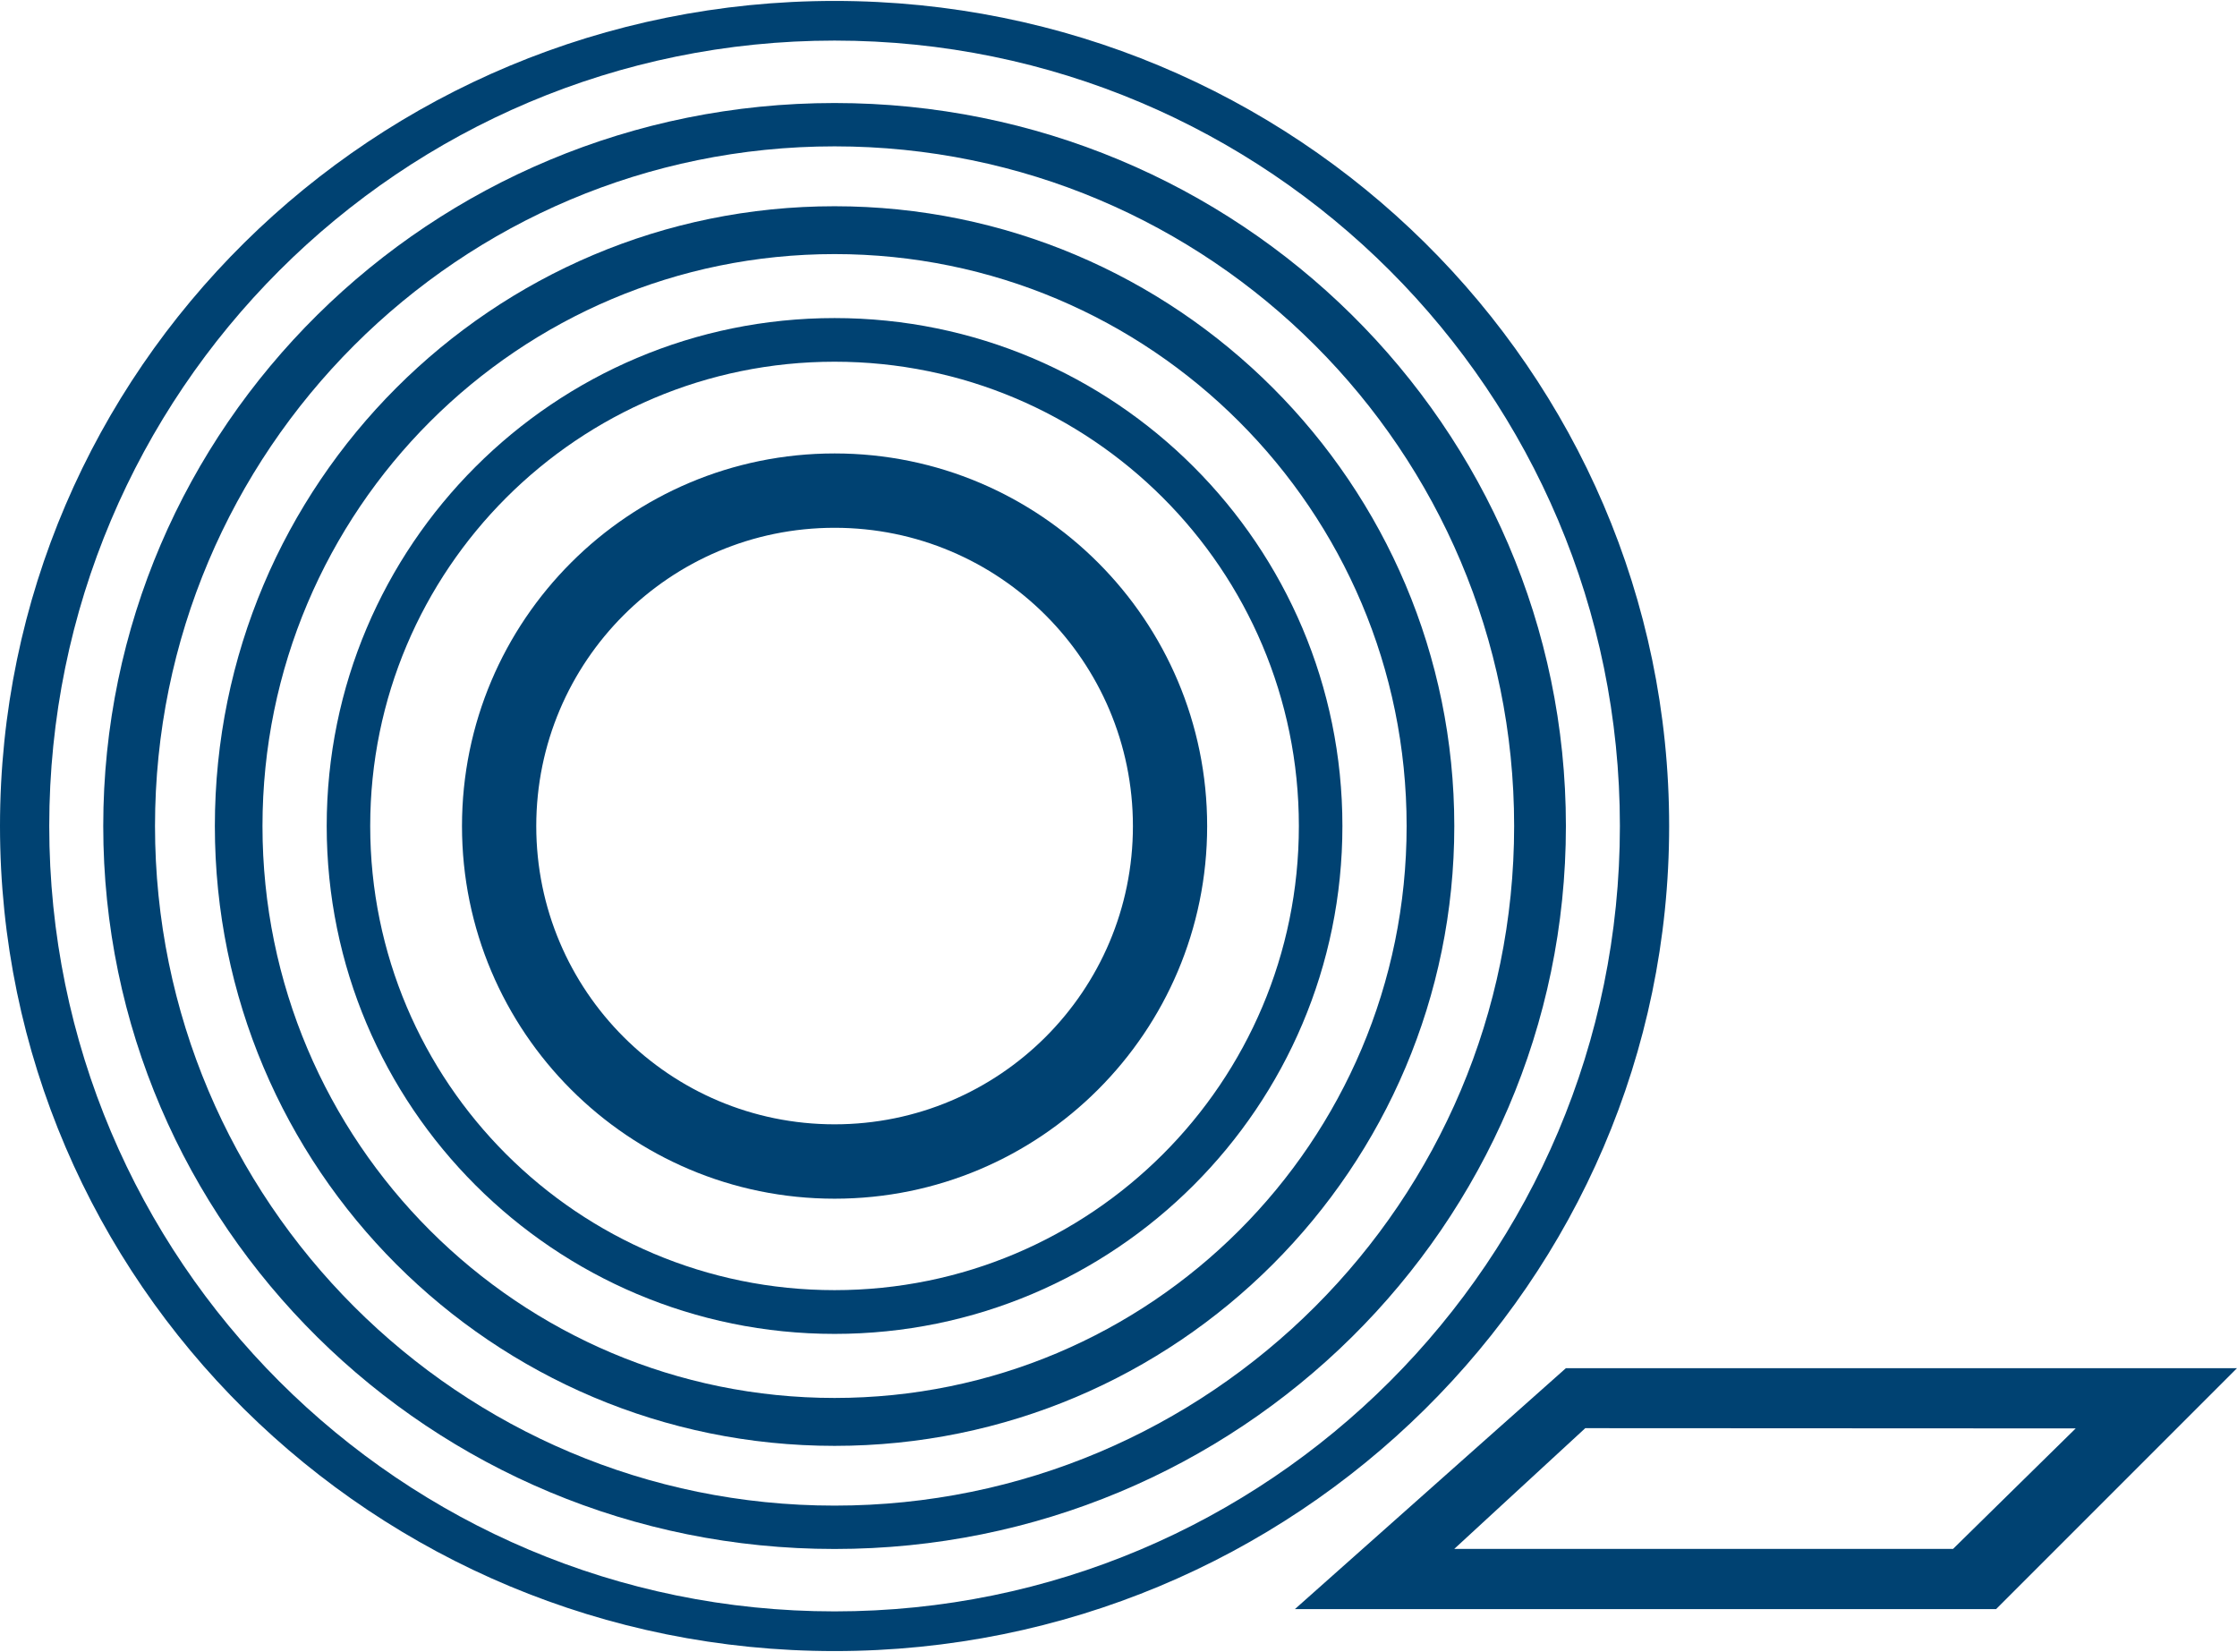 <?xml version="1.0" encoding="utf-8"?>
<!-- Generator: Adobe Illustrator 15.1.0, SVG Export Plug-In . SVG Version: 6.00 Build 0)  -->
<!DOCTYPE svg PUBLIC "-//W3C//DTD SVG 1.1//EN" "http://www.w3.org/Graphics/SVG/1.1/DTD/svg11.dtd">
<svg version="1.1" id="Layer_8" xmlns="http://www.w3.org/2000/svg" xmlns:xlink="http://www.w3.org/1999/xlink" x="0px" y="0px"
	 width="65px" height="48px" viewBox="0 0 65 48" enable-background="new 0 0 65 48" xml:space="preserve">
<path fill="#004272" d="M24.25,0.027C10.857,0.027,0,10.76,0,23.999c0,13.238,10.857,23.97,24.25,23.97
	c13.393,0,24.25-10.732,24.25-23.97C48.5,10.76,37.643,0.027,24.25,0.027z M24.25,46.816c-12.603,0-22.819-10.216-22.819-22.818
	c0-12.602,10.216-22.819,22.819-22.819s22.819,10.217,22.819,22.819C47.069,36.601,36.853,46.816,24.25,46.816z"/>
<path fill="#004272" d="M24.25,2.993C12.514,2.993,3,12.397,3,23.998s9.514,21.005,21.25,21.005c11.735,0,21.25-9.404,21.25-21.005
	S35.985,2.993,24.25,2.993z M24.25,43.743c-10.905,0-19.746-8.839-19.746-19.745c0-10.905,8.841-19.746,19.746-19.746
	c10.906,0,19.746,8.841,19.746,19.746C43.996,34.904,35.156,43.743,24.25,43.743z"/>
<path fill="#004272" d="M24.25,5.992C14.304,5.992,6.243,14.055,6.243,24c0,9.945,8.062,18.007,18.007,18.007
	c9.944,0,18.007-8.062,18.007-18.007C42.257,14.055,34.194,5.992,24.25,5.992z M24.25,40.615c-9.181,0-16.623-7.437-16.623-16.615
	c0-9.177,7.442-16.618,16.623-16.618S40.872,14.823,40.872,24C40.872,33.179,33.431,40.615,24.25,40.615z"/>
<path fill="#004272" d="M24.25,9.241c-8.15,0-14.757,6.607-14.757,14.757S16.1,38.754,24.25,38.754
	c8.149,0,14.756-6.605,14.756-14.756S32.399,9.241,24.25,9.241z M24.25,37.483c-7.452,0-13.493-6.035-13.493-13.485
	c0-7.449,6.041-13.489,13.493-13.489s13.491,6.04,13.491,13.489C37.741,31.448,31.702,37.483,24.25,37.483z"/>
<path fill="#004272" d="M24.251,13.174c-5.979,0-10.827,4.847-10.827,10.827s4.847,10.825,10.827,10.825
	c5.979,0,10.825-4.846,10.825-10.825S30.229,13.174,24.251,13.174z M24.251,32.665c-4.788,0-8.669-3.877-8.669-8.664
	c0-4.787,3.881-8.667,8.669-8.667c4.788,0,8.668,3.88,8.668,8.667C32.919,28.788,29.039,32.665,24.251,32.665z"/>
<path fill="#004272" d="M45.5,39.75l-7.875,7H58l7-7H45.5z M56.75,45H42.257l3.806-3.507l14.25,0.007L56.75,45z"/>
</svg>
